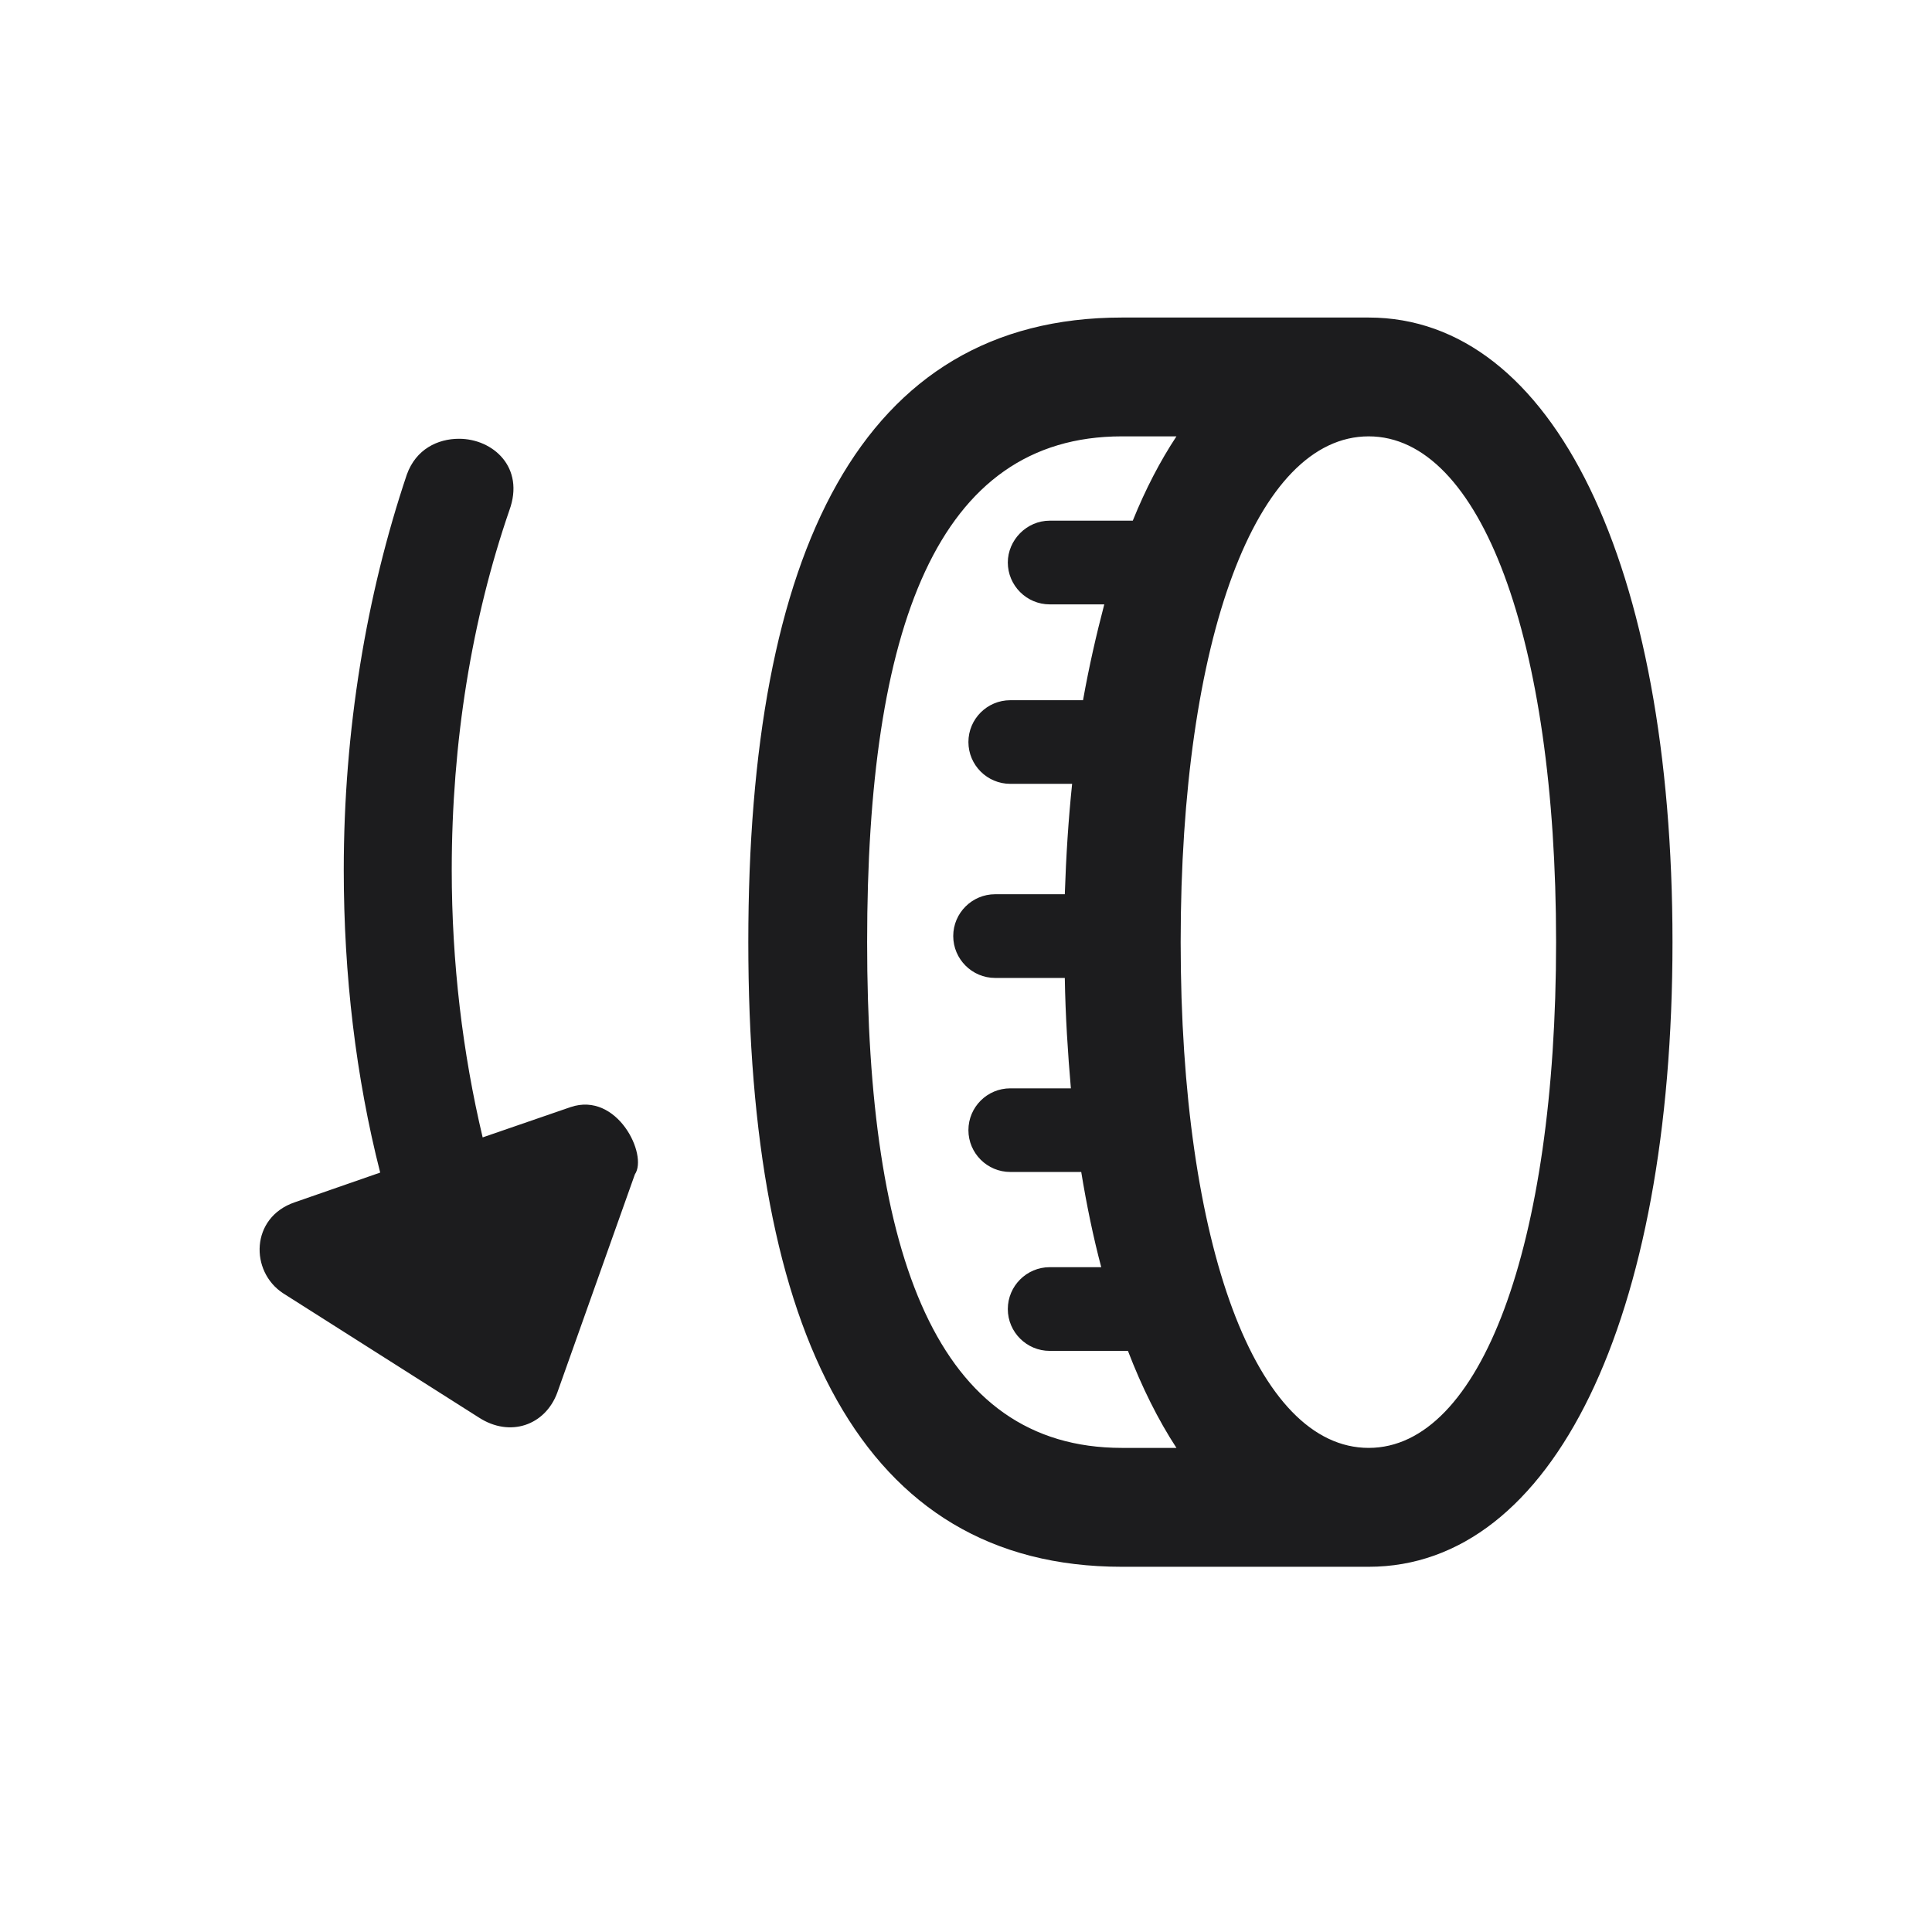 <svg width="28" height="28" viewBox="0 0 28 28" fill="none" xmlns="http://www.w3.org/2000/svg">
<path d="M10.845 13.654C10.845 19.297 12.471 22.707 16.259 22.707H19.836C22.508 22.707 24.239 19.121 24.239 13.654C24.239 8.179 22.508 4.602 19.836 4.602H16.259C12.471 4.602 10.845 8.012 10.845 13.654ZM14.642 16.985H15.67C15.749 17.469 15.846 17.935 15.96 18.365H15.213C14.879 18.365 14.606 18.638 14.606 18.972C14.606 19.306 14.879 19.578 15.213 19.578H16.347C16.549 20.105 16.786 20.58 17.05 20.984H16.259C13.578 20.984 12.567 18.207 12.567 13.654C12.567 9.102 13.578 6.324 16.259 6.324H17.05C16.812 6.685 16.602 7.089 16.417 7.546H15.213C14.879 7.546 14.606 7.827 14.606 8.152C14.606 8.486 14.879 8.759 15.213 8.759H16.004C15.889 9.198 15.784 9.655 15.696 10.148H14.642C14.307 10.148 14.035 10.42 14.035 10.754C14.035 11.088 14.307 11.36 14.642 11.36H15.538C15.485 11.87 15.45 12.406 15.432 12.96H14.422C14.088 12.96 13.815 13.232 13.815 13.566C13.815 13.9 14.088 14.173 14.422 14.173H15.432C15.441 14.727 15.476 15.263 15.52 15.773H14.642C14.307 15.773 14.035 16.045 14.035 16.379C14.035 16.713 14.307 16.985 14.642 16.985ZM17.111 13.654C17.111 9.242 18.21 6.324 19.836 6.324C21.453 6.324 22.552 9.242 22.552 13.654C22.552 18.066 21.453 20.984 19.836 20.984C18.21 20.984 17.111 18.066 17.111 13.654ZM4.27 17.425C3.629 17.645 3.62 18.427 4.103 18.743L6.942 20.545C7.391 20.835 7.9 20.659 8.076 20.185L9.201 17.02C9.394 16.739 8.946 15.816 8.269 16.045L6.995 16.484C6.705 15.263 6.547 13.953 6.547 12.608C6.547 10.754 6.837 8.979 7.382 7.396C7.61 6.772 7.144 6.359 6.652 6.359C6.345 6.359 6.028 6.509 5.896 6.878C5.308 8.627 4.982 10.587 4.982 12.608C4.982 14.129 5.158 15.614 5.51 16.994L4.27 17.425Z" fill="#1C1C1E"/>
</svg>
